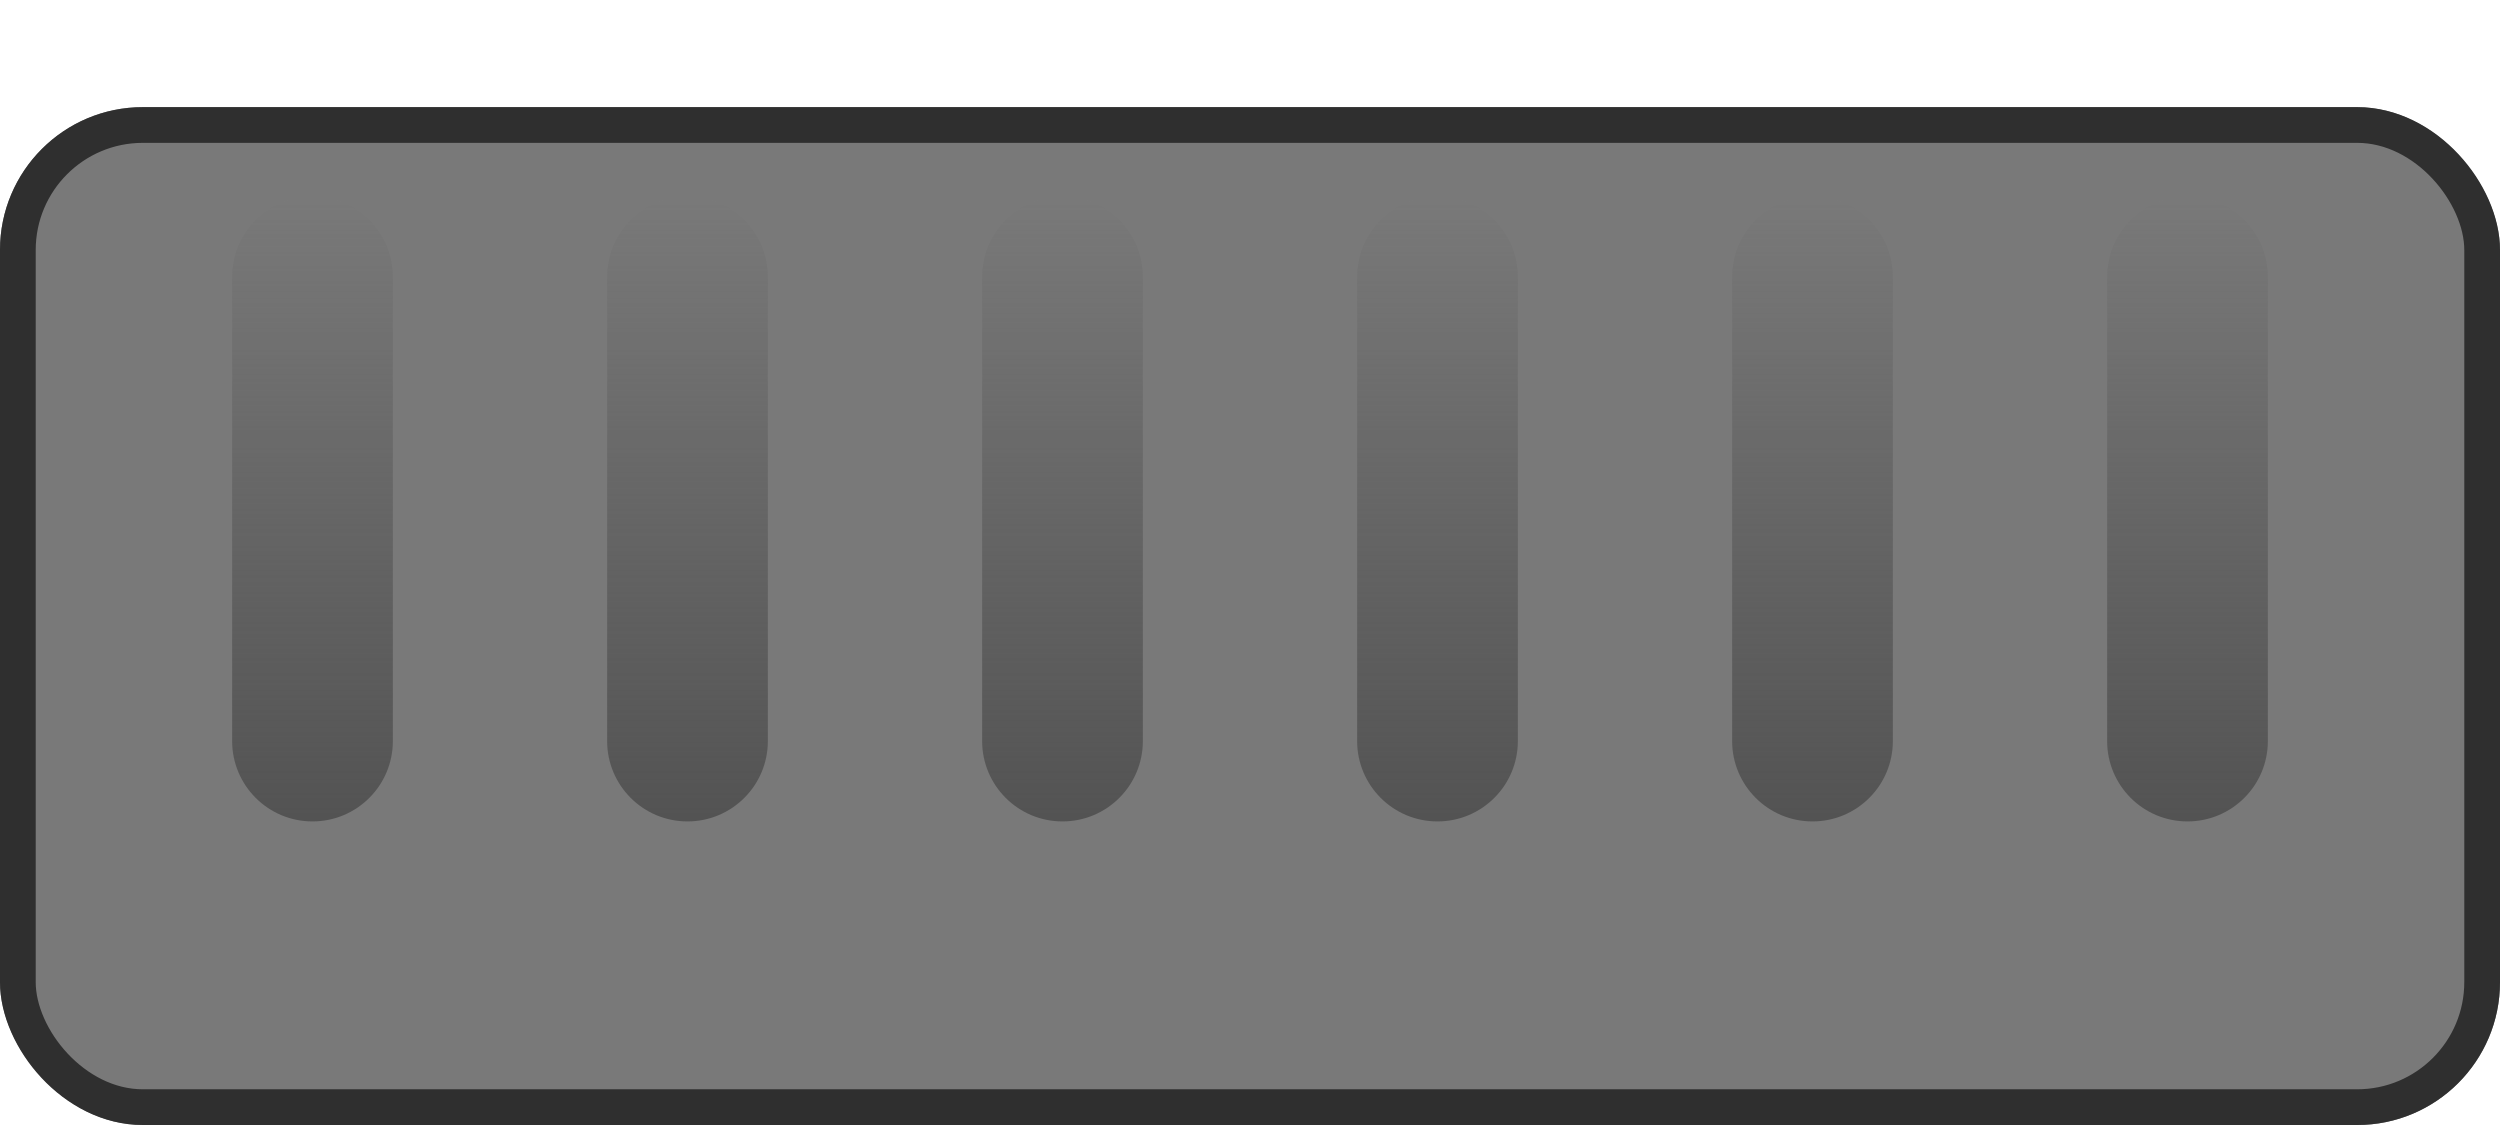 <svg width="140" height="63" viewBox="0 0 140 63" fill="none" xmlns="http://www.w3.org/2000/svg">
<g filter="url(#filter0_d_1_539)">
<rect width="140" height="57" rx="8" fill="#797979"/>
<rect x="1" y="1" width="138" height="55" rx="7" stroke="#2F2F2F" stroke-width="2"/>
</g>
<path d="M13 15.5C13 13.015 15.015 11 17.5 11C19.985 11 22 13.015 22 15.5V41.5C22 43.985 19.985 46 17.5 46C15.015 46 13 43.985 13 41.5V15.5Z" fill="url(#paint0_linear_1_539)"/>
<path d="M34 15.5C34 13.015 36.015 11 38.5 11C40.985 11 43 13.015 43 15.5V41.5C43 43.985 40.985 46 38.5 46C36.015 46 34 43.985 34 41.5V15.5Z" fill="url(#paint1_linear_1_539)"/>
<path d="M55 15.5C55 13.015 57.015 11 59.5 11C61.985 11 64 13.015 64 15.5V41.5C64 43.985 61.985 46 59.5 46C57.015 46 55 43.985 55 41.5V15.5Z" fill="url(#paint2_linear_1_539)"/>
<path d="M76 15.5C76 13.015 78.015 11 80.5 11C82.985 11 85 13.015 85 15.5V41.5C85 43.985 82.985 46 80.5 46C78.015 46 76 43.985 76 41.5V15.5Z" fill="url(#paint3_linear_1_539)"/>
<path d="M97 15.5C97 13.015 99.015 11 101.5 11C103.985 11 106 13.015 106 15.5V41.5C106 43.985 103.985 46 101.5 46C99.015 46 97 43.985 97 41.5V15.5Z" fill="url(#paint4_linear_1_539)"/>
<path d="M118 15.5C118 13.015 120.015 11 122.5 11C124.985 11 127 13.015 127 15.5V41.5C127 43.985 124.985 46 122.5 46C120.015 46 118 43.985 118 41.5V15.5Z" fill="url(#paint5_linear_1_539)"/>
<defs>
<filter id="filter0_d_1_539" x="0" y="0" width="140" height="63" filterUnits="userSpaceOnUse" color-interpolation-filters="sRGB">
<feFlood flood-opacity="0" result="BackgroundImageFix"/>
<feColorMatrix in="SourceAlpha" type="matrix" values="0 0 0 0 0 0 0 0 0 0 0 0 0 0 0 0 0 0 127 0" result="hardAlpha"/>
<feOffset dy="6"/>
<feComposite in2="hardAlpha" operator="out"/>
<feColorMatrix type="matrix" values="0 0 0 0 0 0 0 0 0 0 0 0 0 0 0 0 0 0 0.25 0"/>
<feBlend mode="normal" in2="BackgroundImageFix" result="effect1_dropShadow_1_539"/>
<feBlend mode="normal" in="SourceGraphic" in2="effect1_dropShadow_1_539" result="shape"/>
</filter>
<linearGradient id="paint0_linear_1_539" x1="70" y1="46" x2="70" y2="11" gradientUnits="userSpaceOnUse">
<stop stop-color="#535353"/>
<stop offset="1" stop-color="#525252" stop-opacity="0"/>
</linearGradient>
<linearGradient id="paint1_linear_1_539" x1="70" y1="46" x2="70" y2="11" gradientUnits="userSpaceOnUse">
<stop stop-color="#535353"/>
<stop offset="1" stop-color="#525252" stop-opacity="0"/>
</linearGradient>
<linearGradient id="paint2_linear_1_539" x1="70" y1="46" x2="70" y2="11" gradientUnits="userSpaceOnUse">
<stop stop-color="#535353"/>
<stop offset="1" stop-color="#525252" stop-opacity="0"/>
</linearGradient>
<linearGradient id="paint3_linear_1_539" x1="70" y1="46" x2="70" y2="11" gradientUnits="userSpaceOnUse">
<stop stop-color="#535353"/>
<stop offset="1" stop-color="#525252" stop-opacity="0"/>
</linearGradient>
<linearGradient id="paint4_linear_1_539" x1="70" y1="46" x2="70" y2="11" gradientUnits="userSpaceOnUse">
<stop stop-color="#535353"/>
<stop offset="1" stop-color="#525252" stop-opacity="0"/>
</linearGradient>
<linearGradient id="paint5_linear_1_539" x1="70" y1="46" x2="70" y2="11" gradientUnits="userSpaceOnUse">
<stop stop-color="#535353"/>
<stop offset="1" stop-color="#525252" stop-opacity="0"/>
</linearGradient>
</defs>
</svg>
